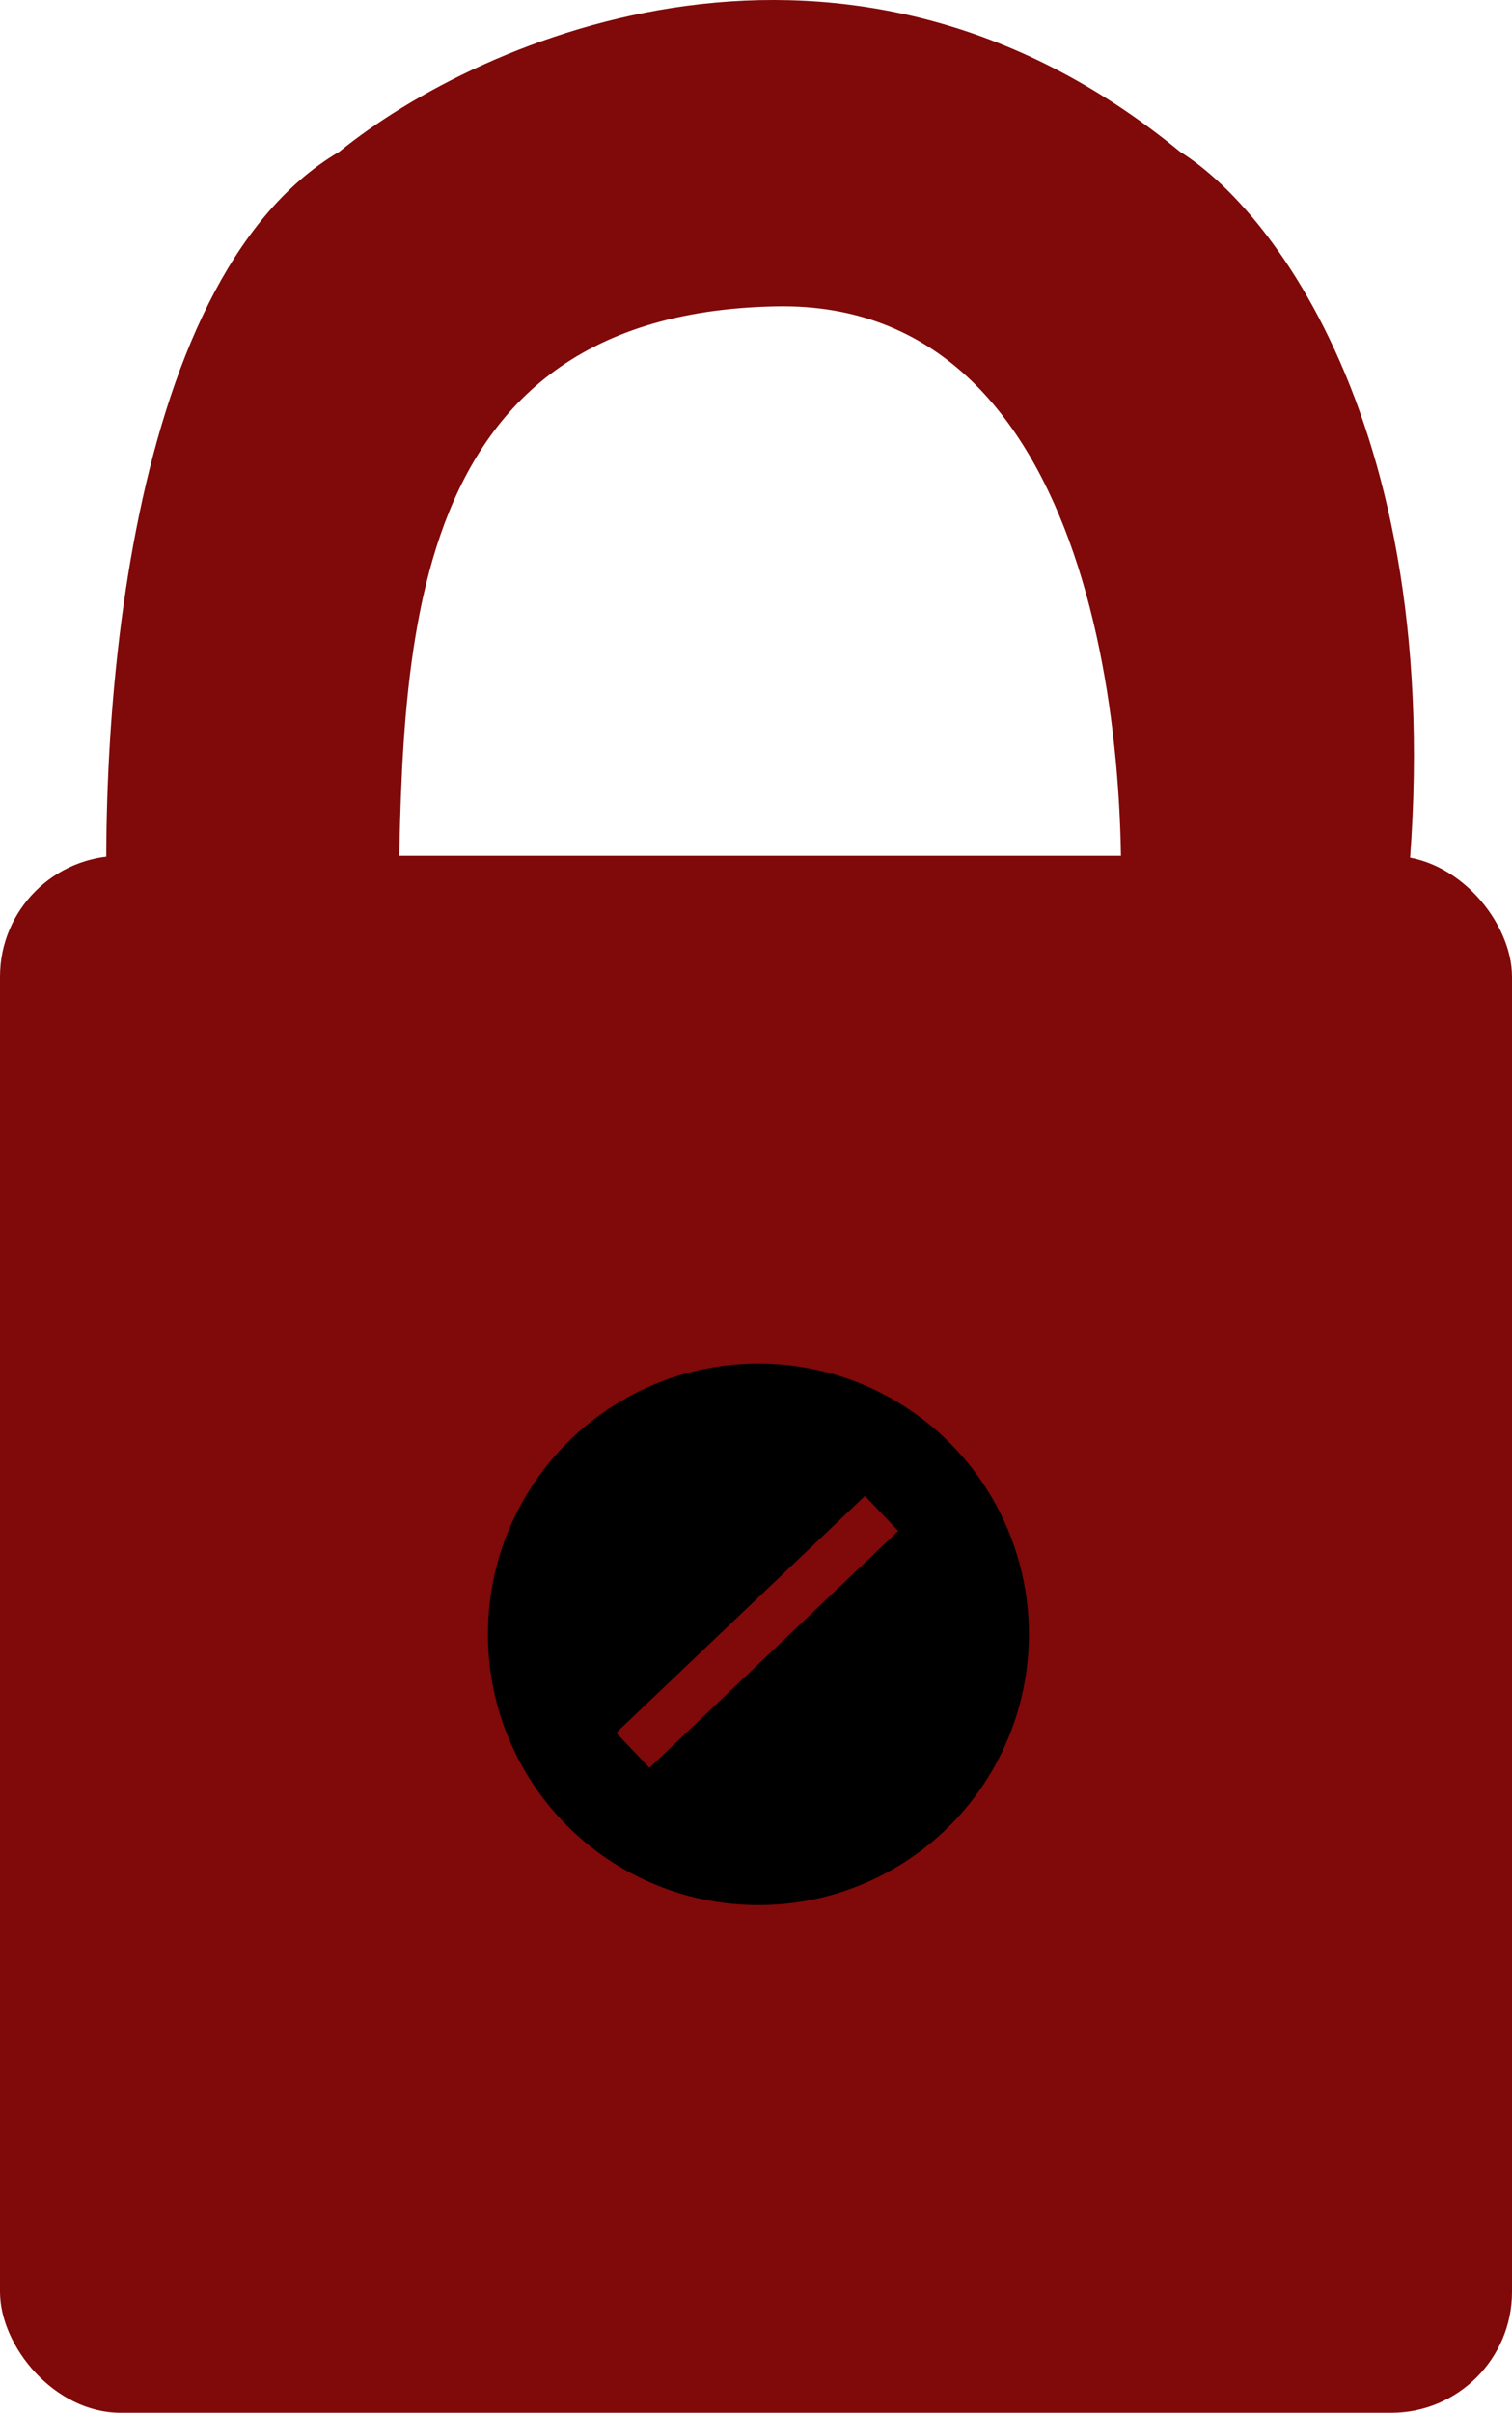 <svg width="313" height="499" viewBox="0 0 313 499" fill="none" xmlns="http://www.w3.org/2000/svg">
<rect y="177" width="313" height="322" rx="25" fill="#800909"/>
<path d="M82.136 201.362H87.26C85.186 216.525 81.399 236.58 82.136 201.362H22.76C19.594 155.862 24.66 58.162 70.26 31.362C99.427 7.696 175.061 -25.438 244.261 31.362C265.594 44.696 304.461 97.362 289.261 201.362H231.261C235.261 154.862 226.761 62.162 160.761 63.362C78.261 64.862 83.761 143.862 82.261 196.362C82.21 198.14 82.168 199.805 82.136 201.362Z" fill="#800909"/>
<circle cx="157" cy="338" r="56" fill="black"/>
<path d="M182.5 313L131 362" stroke="#800909" stroke-width="10"/>
</svg>

